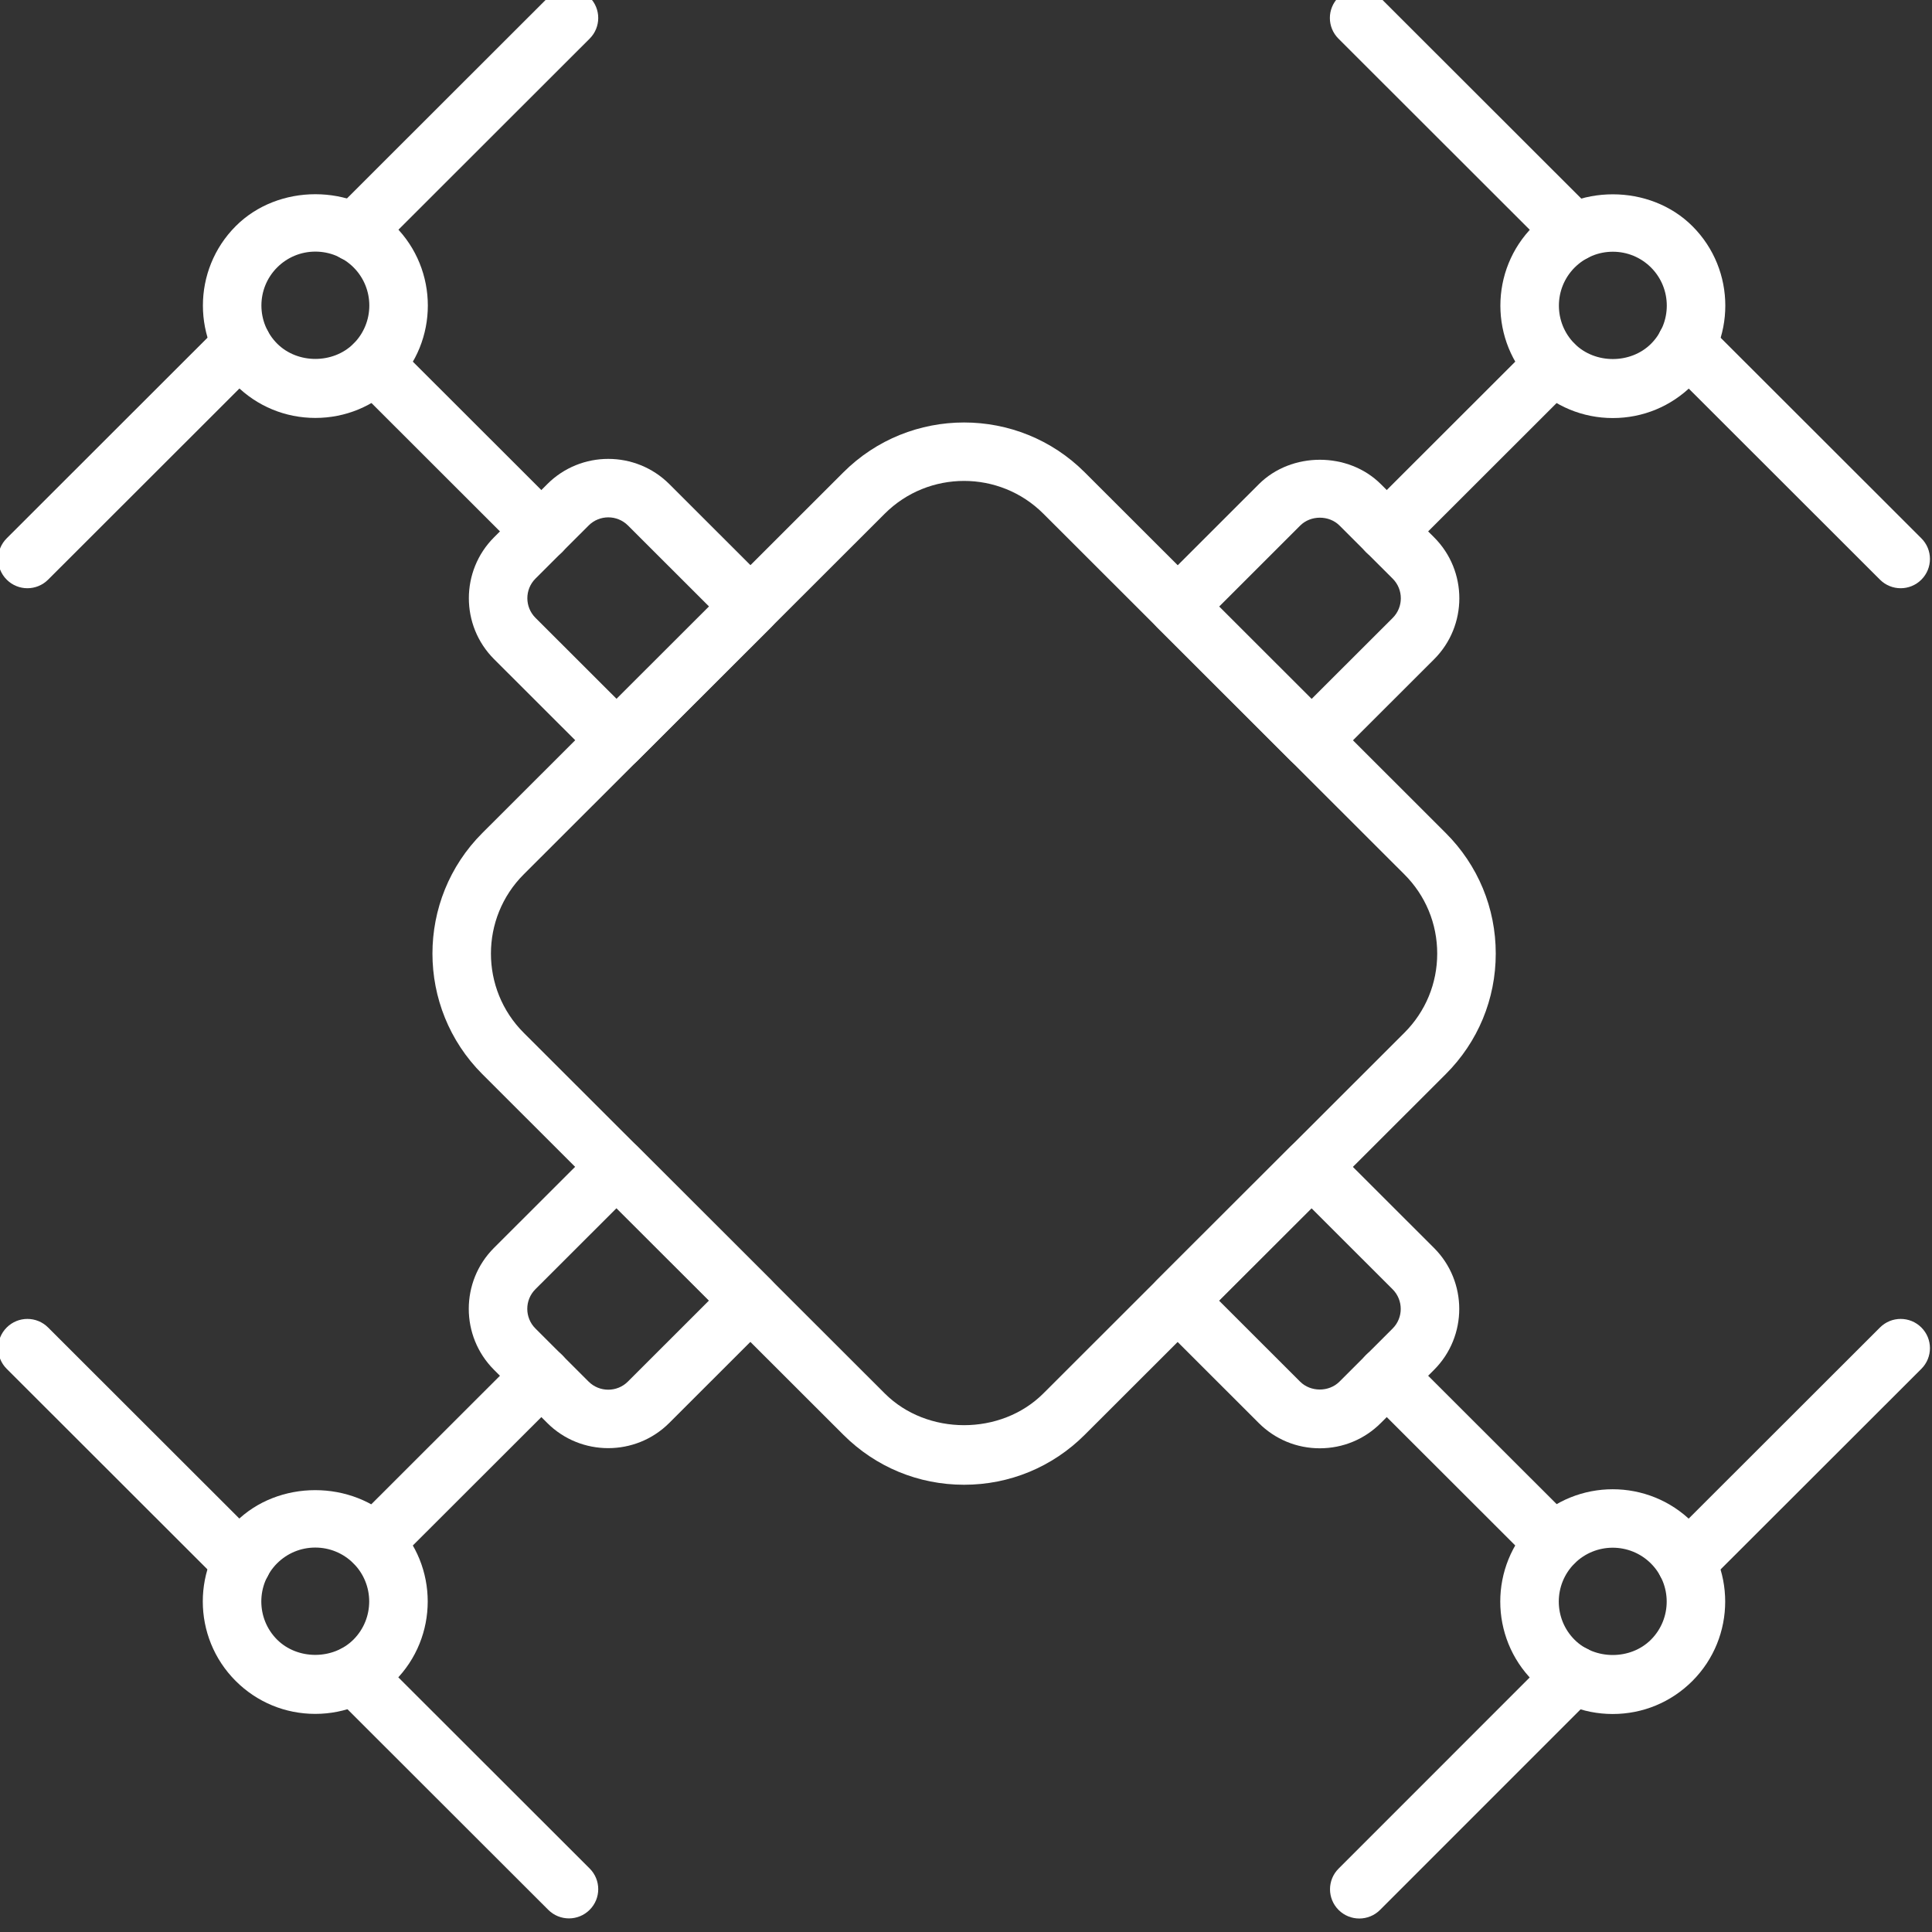 <?xml version="1.0" encoding="UTF-8" standalone="no"?>
<!DOCTYPE svg PUBLIC "-//W3C//DTD SVG 1.1//EN" "http://www.w3.org/Graphics/SVG/1.1/DTD/svg11.dtd">
<svg width="100%" height="100%" viewBox="0 0 100 100" version="1.1" xmlns="http://www.w3.org/2000/svg" xmlns:xlink="http://www.w3.org/1999/xlink" xml:space="preserve" xmlns:serif="http://www.serif.com/" style="fill-rule:evenodd;clip-rule:evenodd;stroke-linejoin:round;stroke-miterlimit:1.414;">
    <rect x="0" y="0" width="100" height="100" fill="#333333" stroke="none"/>
    <g transform="matrix(1,0,0,1,-593.467,-1002.21)">
        <g transform="matrix(1,0,0,1.829,0,0)">
            <g transform="matrix(1.515,0,0,1.25,-377.737,-189.194)">
                <g transform="matrix(1,0,0,0.662,638.995,588.139)">
                    <path d="M35.001,53.164C33.442,53.164 31.979,52.557 30.877,51.455L18.543,39.122C16.27,36.848 16.27,33.148 18.543,30.875L30.877,18.541C33.151,16.267 36.852,16.267 39.124,18.541L51.457,30.875C52.559,31.976 53.166,33.44 53.166,34.998C53.166,36.556 52.559,38.021 51.457,39.122L39.124,51.455C38.022,52.557 36.559,53.164 35.001,53.164ZM35.001,18.834C34.02,18.834 33.038,19.208 32.291,19.955L19.957,32.289C18.463,33.783 18.463,36.214 19.957,37.708L32.291,50.041C33.737,51.488 36.262,51.489 37.71,50.041L50.043,37.708C50.767,36.984 51.166,36.021 51.166,34.998C51.166,33.975 50.767,33.012 50.043,32.289L50.043,32.289L37.71,19.955C36.963,19.208 35.981,18.834 35.001,18.834Z" style="fill:white;fill-rule:nonzero;"/>
                </g>
                <g transform="matrix(1,0,0,0.662,638.995,588.139)">
                    <path d="M23.13,28.702C22.874,28.702 22.618,28.604 22.423,28.409L18.944,24.93C17.795,23.781 17.795,21.91 18.944,20.761L20.762,18.943C21.91,17.793 23.782,17.794 24.931,18.943L28.41,22.422C28.598,22.609 28.703,22.864 28.703,23.129C28.703,23.394 28.598,23.648 28.41,23.836L23.837,28.409C23.642,28.604 23.386,28.702 23.13,28.702ZM22.847,20.08C22.604,20.08 22.36,20.173 22.176,20.357L20.358,22.175C19.988,22.544 19.988,23.146 20.358,23.516L23.13,26.288L26.289,23.129L23.517,20.357C23.332,20.173 23.089,20.08 22.847,20.08Z" style="fill:white;fill-rule:nonzero;"/>
                    <g>
                        <path d="M20.561,21.563C20.305,21.563 20.049,21.465 19.854,21.27L14.143,15.558C13.752,15.167 13.752,14.535 14.143,14.144C14.533,13.753 15.166,13.753 15.557,14.144L21.268,19.855C21.658,20.246 21.658,20.879 21.268,21.27C21.072,21.465 20.816,21.563 20.561,21.563Z" style="fill:white;fill-rule:nonzero;"/>
                        <path d="M3,22.504C2.744,22.504 2.488,22.406 2.293,22.211C1.902,21.82 1.902,21.187 2.293,20.797L9.621,13.468C10.012,13.078 10.645,13.078 11.035,13.468C11.426,13.859 11.426,14.492 11.035,14.882L3.707,22.211C3.512,22.406 3.256,22.504 3,22.504Z" style="fill:white;fill-rule:nonzero;"/>
                        <path d="M14.174,11.331C13.918,11.331 13.662,11.233 13.467,11.038C13.076,10.647 13.076,10.014 13.467,9.624L20.795,2.295C21.186,1.904 21.818,1.904 22.209,2.295C22.6,2.686 22.6,3.318 22.209,3.709L14.881,11.038C14.686,11.233 14.43,11.331 14.174,11.331Z" style="fill:white;fill-rule:nonzero;"/>
                    </g>
                    <path d="M12.838,16.68C11.812,16.68 10.846,16.28 10.12,15.554C8.621,14.055 8.622,11.617 10.12,10.118C11.571,8.666 14.104,8.667 15.557,10.118C17.055,11.617 17.056,14.055 15.557,15.554C14.83,16.28 13.865,16.68 12.838,16.68ZM12.838,10.992C12.346,10.992 11.883,11.184 11.534,11.532C10.815,12.251 10.815,13.421 11.534,14.14C12.232,14.837 13.446,14.835 14.143,14.14C14.861,13.421 14.861,12.251 14.143,11.532C13.794,11.184 13.331,10.992 12.838,10.992ZM10.827,10.825L10.837,10.825L10.827,10.825Z" style="fill:white;fill-rule:nonzero;"/>
                </g>
                <g transform="matrix(1,0,0,0.662,638.995,588.139)">
                    <path d="M47.154,51.917C46.366,51.917 45.626,51.61 45.069,51.053L41.591,47.574C41.403,47.387 41.298,47.132 41.298,46.867C41.298,46.602 41.403,46.348 41.591,46.16L46.164,41.587C46.555,41.197 47.188,41.197 47.578,41.587L51.057,45.066C52.206,46.216 52.206,48.086 51.057,49.235L49.239,51.053C48.683,51.61 47.942,51.917 47.154,51.917ZM43.712,46.867L46.483,49.639C46.843,49.997 47.466,49.997 47.825,49.639L49.643,47.821C50.012,47.452 50.012,46.85 49.643,46.48L46.871,43.708L43.712,46.867Z" style="fill:white;fill-rule:nonzero;"/>
                    <g>
                        <path d="M55.151,56.145C54.896,56.145 54.64,56.047 54.444,55.852L48.733,50.141C48.343,49.75 48.343,49.117 48.733,48.727C49.124,48.336 49.757,48.336 50.147,48.727L55.858,54.438C56.249,54.829 56.249,55.461 55.858,55.852C55.663,56.047 55.407,56.145 55.151,56.145Z" style="fill:white;fill-rule:nonzero;"/>
                        <path d="M59.672,56.821C59.416,56.821 59.16,56.723 58.965,56.528C58.574,56.137 58.574,55.504 58.965,55.114L66.293,47.786C66.684,47.395 67.316,47.395 67.707,47.786C68.098,48.176 68.098,48.809 67.707,49.2L60.379,56.528C60.184,56.723 59.928,56.821 59.672,56.821Z" style="fill:white;fill-rule:nonzero;"/>
                        <path d="M48.504,67.998C48.248,67.998 47.992,67.9 47.797,67.706C47.406,67.315 47.406,66.682 47.796,66.292L55.122,58.957C55.513,58.565 56.146,58.566 56.537,58.956C56.928,59.346 56.928,59.979 56.538,60.37L49.212,67.705C49.017,67.9 48.76,67.998 48.504,67.998Z" style="fill:white;fill-rule:nonzero;"/>
                    </g>
                    <path d="M57.162,61.004C56.136,61.004 55.17,60.604 54.444,59.878C52.946,58.379 52.945,55.941 54.444,54.442C55.942,52.944 58.381,52.943 59.881,54.441C61.38,55.941 61.379,58.379 59.881,59.878C59.154,60.604 58.189,61.004 57.162,61.004ZM59.174,59.171L59.184,59.171L59.174,59.171ZM57.162,55.317C56.69,55.317 56.218,55.497 55.858,55.856C55.14,56.575 55.14,57.745 55.858,58.464C56.557,59.161 57.771,59.16 58.467,58.464C59.186,57.745 59.186,56.575 58.467,55.856C58.107,55.497 57.635,55.317 57.162,55.317Z" style="fill:white;fill-rule:nonzero;"/>
                </g>
                <g transform="matrix(1,0,0,0.662,638.995,588.139)">
                    <path d="M22.843,51.912C22.088,51.912 21.333,51.625 20.759,51.05L18.941,49.233C17.792,48.083 17.792,46.212 18.941,45.063L22.42,41.584C22.795,41.209 23.459,41.209 23.834,41.584L28.407,46.157C28.798,46.548 28.798,47.181 28.407,47.571L24.929,51.05C24.354,51.625 23.599,51.912 22.843,51.912ZM23.127,43.706L20.355,46.478C19.986,46.847 19.986,47.449 20.355,47.819L22.173,49.636C22.542,50.005 23.146,50.006 23.515,49.636L26.286,46.864L23.127,43.706ZM19.648,45.771L19.658,45.771L19.648,45.771Z" style="fill:white;fill-rule:nonzero;"/>
                    <g>
                        <path d="M14.85,56.145C14.594,56.145 14.338,56.047 14.143,55.852C13.752,55.461 13.752,54.829 14.143,54.438L19.854,48.727C20.244,48.336 20.877,48.336 21.268,48.727C21.658,49.117 21.658,49.75 21.268,50.141L15.557,55.852C15.361,56.047 15.105,56.145 14.85,56.145Z" style="fill:white;fill-rule:nonzero;"/>
                        <path d="M21.502,67.994C21.246,67.994 20.99,67.896 20.795,67.701L13.467,60.373C13.076,59.982 13.076,59.35 13.467,58.959C13.857,58.568 14.49,58.568 14.881,58.959L22.209,66.287C22.6,66.678 22.6,67.311 22.209,67.701C22.014,67.896 21.758,67.994 21.502,67.994Z" style="fill:white;fill-rule:nonzero;"/>
                        <path d="M10.328,56.821C10.072,56.821 9.816,56.723 9.621,56.528L2.293,49.2C1.902,48.809 1.902,48.176 2.293,47.786C2.684,47.395 3.316,47.395 3.707,47.786L11.035,55.114C11.426,55.504 11.426,56.137 11.035,56.528C10.84,56.723 10.584,56.821 10.328,56.821Z" style="fill:white;fill-rule:nonzero;"/>
                    </g>
                    <path d="M12.834,61C11.808,61 10.842,60.6 10.116,59.874C8.618,58.375 8.617,55.937 10.116,54.438C11.567,52.985 14.1,52.986 15.553,54.438C17.052,55.937 17.051,58.375 15.553,59.874C14.826,60.6 13.861,61 12.834,61ZM12.834,55.312C12.342,55.312 11.879,55.504 11.53,55.852C10.812,56.571 10.812,57.741 11.53,58.46C12.229,59.157 13.442,59.156 14.139,58.46C14.857,57.741 14.857,56.571 14.139,55.852C13.79,55.504 13.327,55.312 12.834,55.312Z" style="fill:white;fill-rule:nonzero;"/>
                </g>
                <g transform="matrix(1,0,0,0.662,638.995,588.139)">
                    <path d="M46.873,28.705C46.617,28.705 46.361,28.607 46.166,28.412L41.594,23.839C41.203,23.448 41.203,22.815 41.594,22.425L45.072,18.946C46.186,17.832 48.129,17.832 49.242,18.946L51.06,20.764C52.209,21.913 52.209,23.783 51.06,24.933L47.58,28.412C47.385,28.607 47.129,28.705 46.873,28.705ZM43.715,23.132L46.873,26.291L49.646,23.519C50.015,23.149 50.015,22.547 49.646,22.178L47.828,20.36C47.469,20.002 46.846,20.002 46.486,20.36L43.715,23.132ZM50.353,24.226L50.362,24.226L50.353,24.226Z" style="fill:white;fill-rule:nonzero;"/>
                    <g>
                        <path d="M49.44,21.563C49.185,21.563 48.929,21.465 48.733,21.27C48.343,20.879 48.343,20.246 48.733,19.855L54.444,14.144C54.835,13.753 55.468,13.753 55.858,14.144C56.249,14.535 56.249,15.167 55.858,15.558L50.147,21.27C49.952,21.465 49.696,21.563 49.44,21.563Z" style="fill:white;fill-rule:nonzero;"/>
                        <path d="M55.827,11.331C55.571,11.331 55.315,11.233 55.12,11.038L47.792,3.709C47.401,3.318 47.401,2.686 47.792,2.295C48.183,1.904 48.815,1.904 49.206,2.295L56.534,9.624C56.925,10.014 56.925,10.647 56.534,11.038C56.339,11.233 56.083,11.331 55.827,11.331Z" style="fill:white;fill-rule:nonzero;"/>
                        <path d="M67,22.504C66.744,22.504 66.488,22.406 66.293,22.211L58.965,14.882C58.574,14.492 58.574,13.859 58.965,13.468C59.355,13.078 59.988,13.078 60.379,13.468L67.707,20.797C68.098,21.187 68.098,21.82 67.707,22.211C67.512,22.406 67.256,22.504 67,22.504Z" style="fill:white;fill-rule:nonzero;"/>
                    </g>
                    <path d="M57.166,16.684C56.14,16.684 55.174,16.284 54.448,15.558C52.95,14.06 52.949,11.621 54.448,10.122C55.9,8.669 58.433,8.67 59.885,10.122C61.384,11.621 61.383,14.06 59.885,15.558C59.158,16.284 58.193,16.684 57.166,16.684ZM57.166,10.996C56.674,10.996 56.211,11.188 55.862,11.536C55.144,12.255 55.144,13.425 55.862,14.144C56.561,14.841 57.774,14.839 58.471,14.144C59.189,13.425 59.189,12.255 58.471,11.536C58.122,11.188 57.659,10.996 57.166,10.996Z" style="fill:white;fill-rule:nonzero;"/>
                </g>
            </g>
        </g>
    </g>
</svg>
